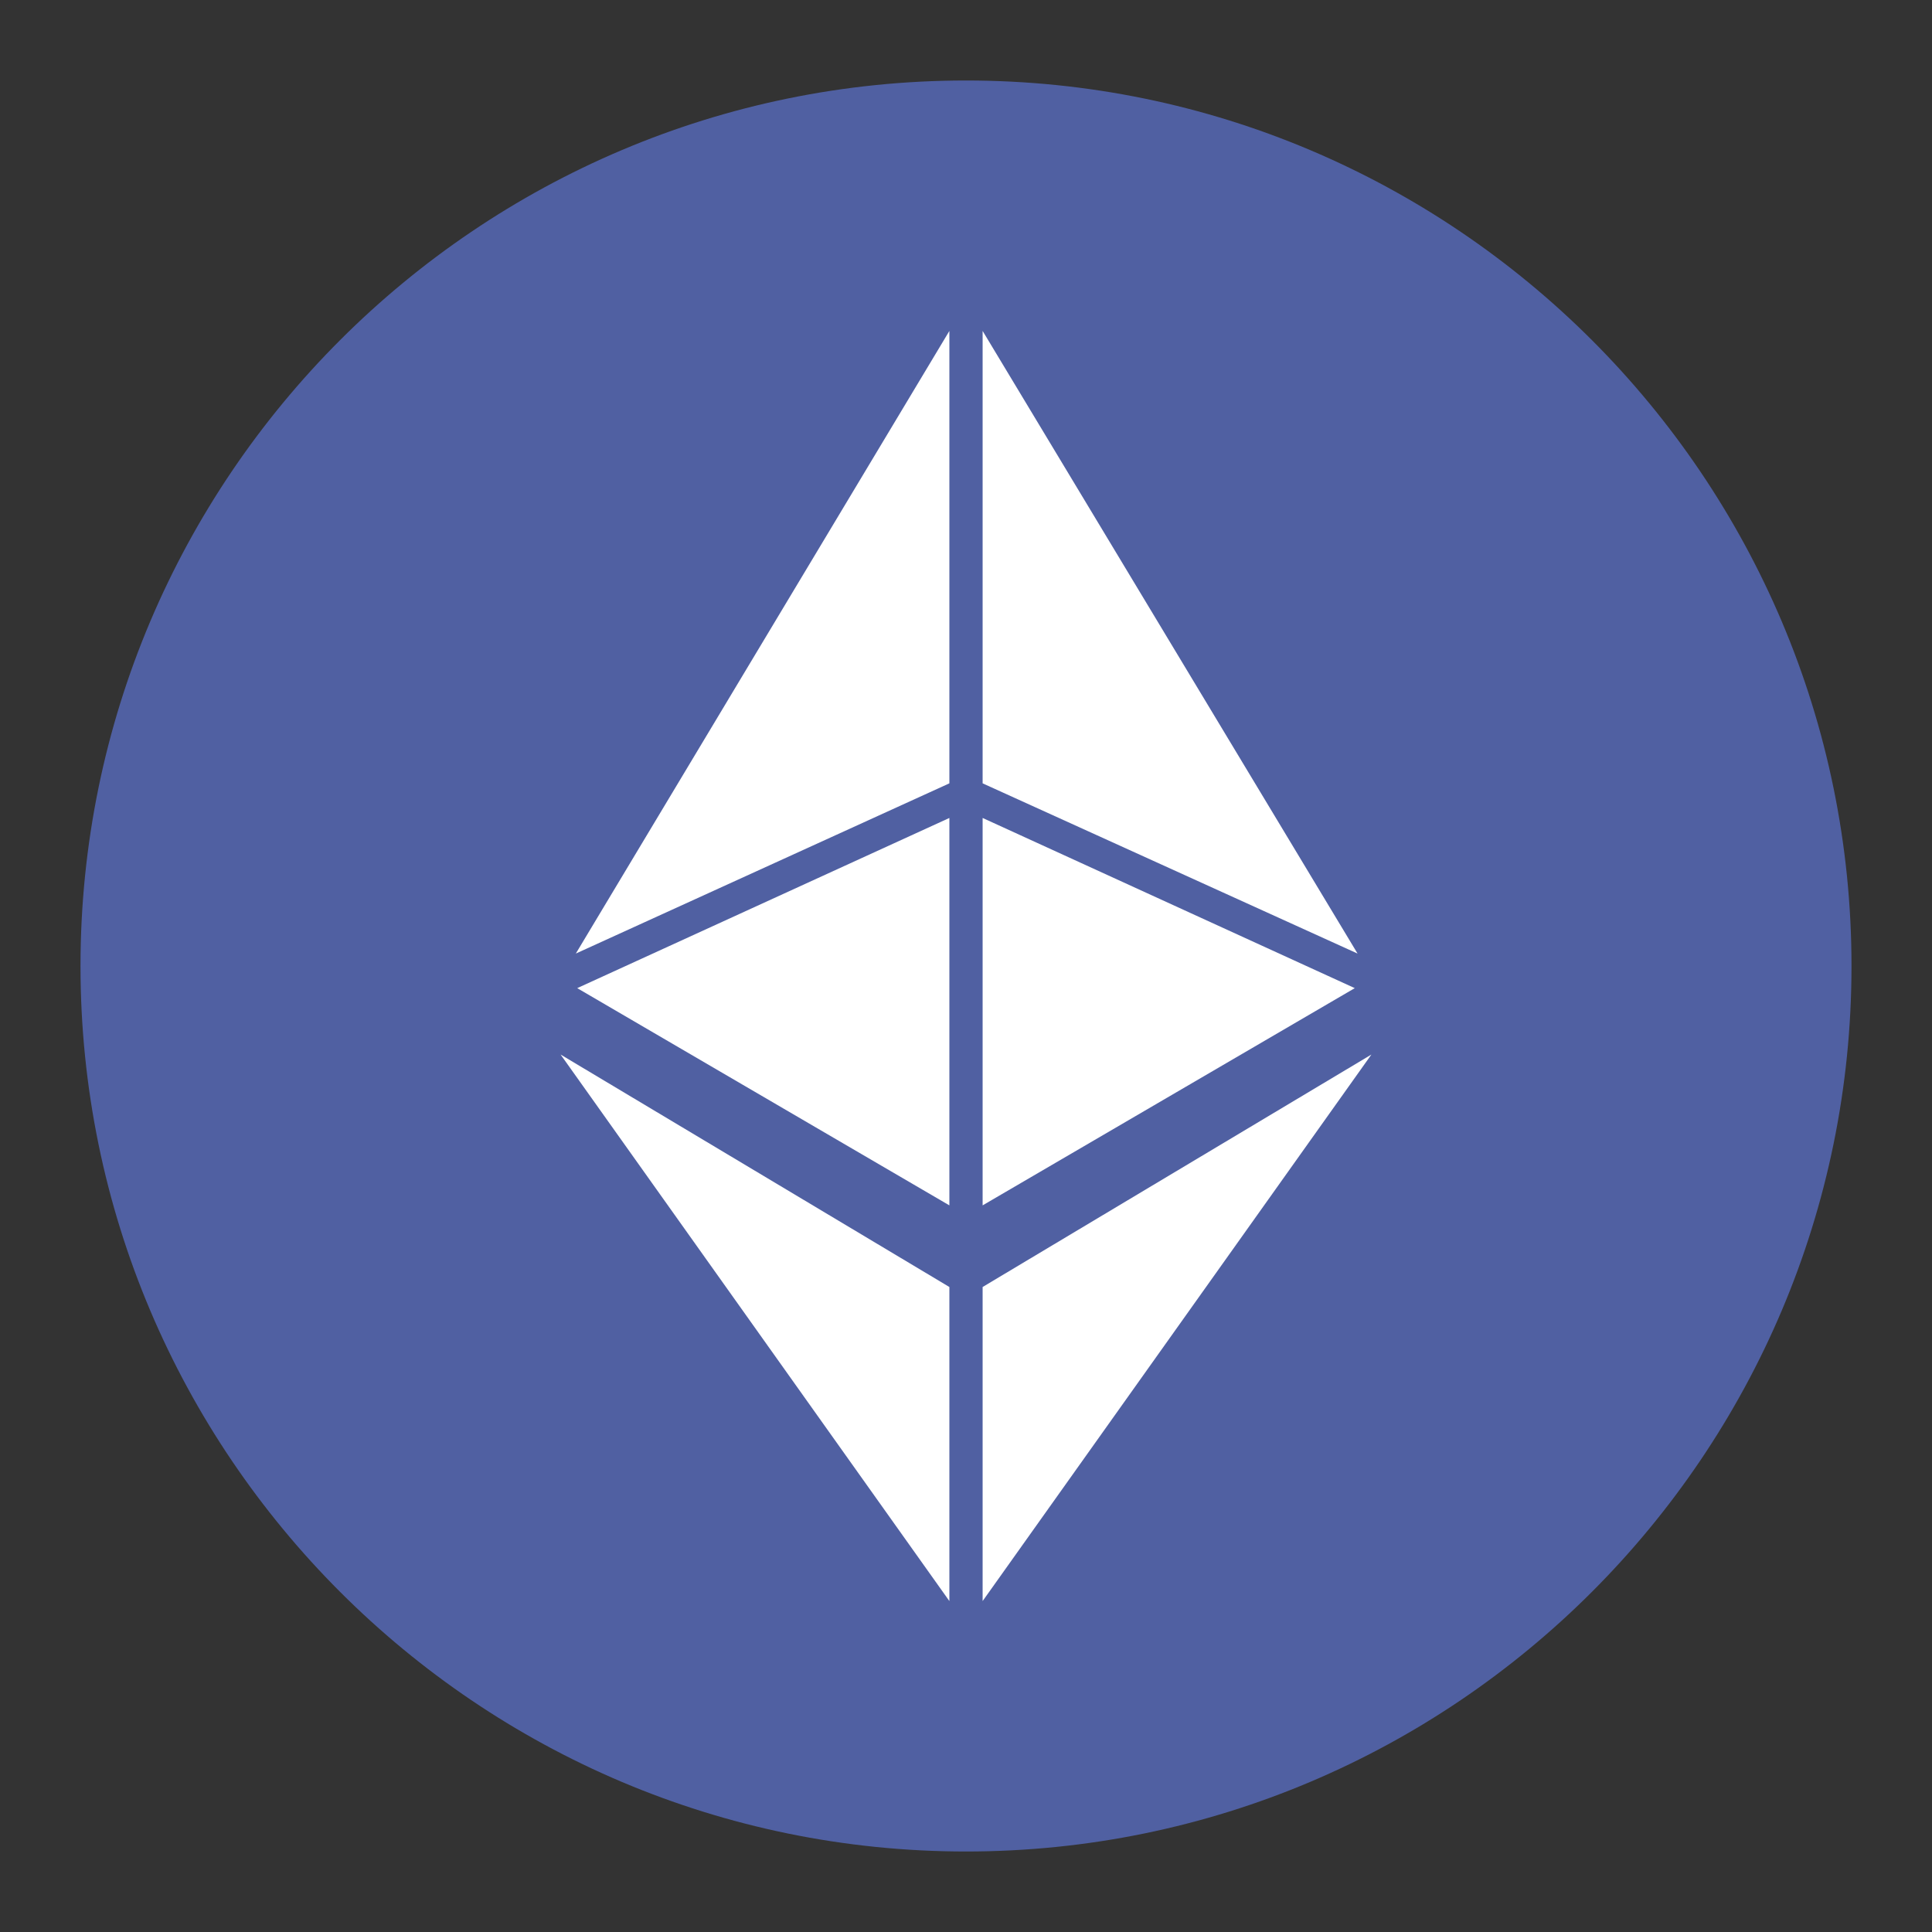<?xml version="1.0" encoding="UTF-8"?>
<svg width="48px" height="48px" viewBox="0 0 48 48" version="1.1" xmlns="http://www.w3.org/2000/svg" xmlns:xlink="http://www.w3.org/1999/xlink">
    <rect x="0" y="0" width="48" height="48" fill="#333333" stroke="none"/>
    <!-- Generator: sketchtool 50.2 (55047) - http://www.bohemiancoding.com/sketch -->
    <title>EB957BA3-B0B6-42CD-9393-F34E69A08501</title>
    <desc>Created with sketchtool.</desc>
    <defs></defs>
    <g id="Symbols" stroke="none" stroke-width="1" fill="none" fill-rule="evenodd">
        <g id="Logo/Fill/Coloured/Ethereum" fill-rule="nonzero">
            <g id="Ethereum" transform="translate(2, 2)">
                <g id="Layer_1">
                    <path d="M22,44 C9.866,44 0,34.134 0,22 C0,9.866 9.866,0 22,0 C34.134,0 44,9.866 44,22 C44,34.134 34.134,44 22,44 Z" id="Shape" fill="#5060A2"></path>
                    <polygon id="Shape" fill="#FFFFFF" points="22.413 29.975 22.413 37.778 32.072 24.2"></polygon>
                    <polygon id="Shape" fill="#FFFFFF" points="31.728 21.691 22.413 6.222 22.413 17.462"></polygon>
                    <polygon id="Shape" fill="#FFFFFF" points="22.413 18.322 22.413 27.947 31.659 22.55"></polygon>
                    <polygon id="Shape" fill="#FFFFFF" points="12.306 21.691 21.587 6.222 21.587 17.462"></polygon>
                    <polygon id="Shape" fill="#FFFFFF" points="21.587 18.322 21.587 27.947 12.341 22.55"></polygon>
                    <polygon id="Shape" fill="#FFFFFF" points="21.587 29.975 21.587 37.778 11.928 24.2"></polygon>
                </g>
            </g>
        </g>
    </g>
</svg>